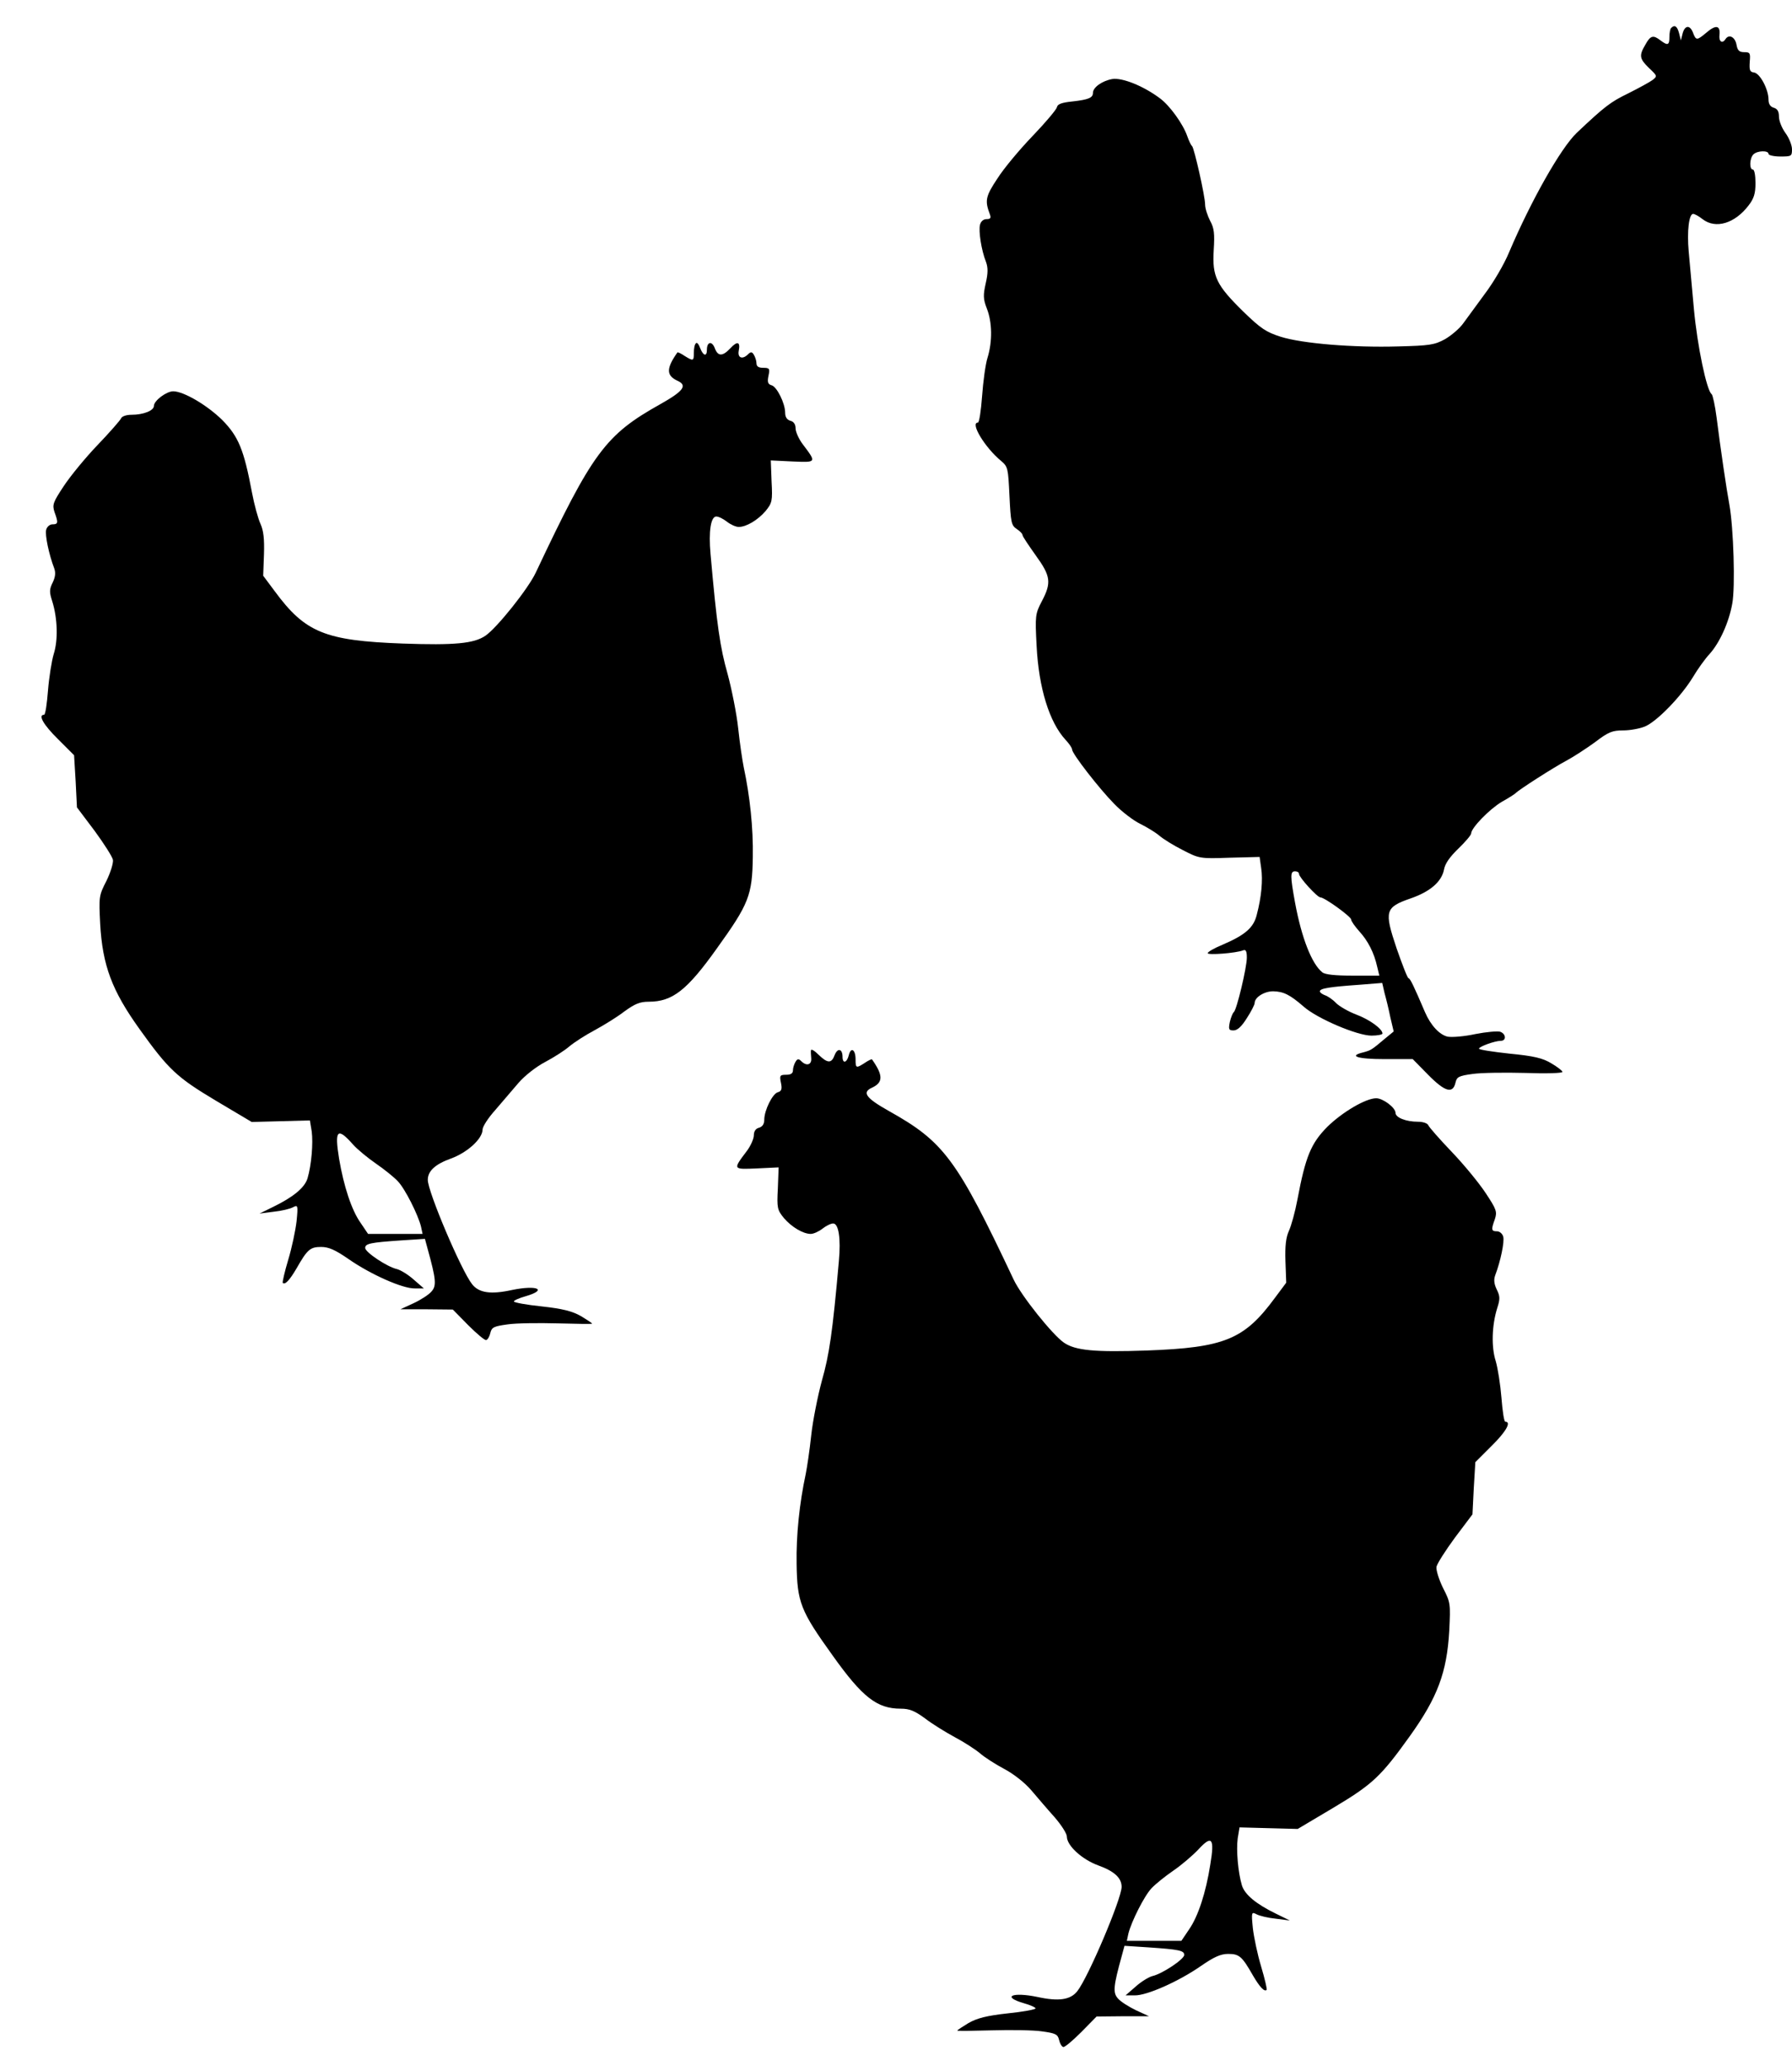 <?xml version="1.0" standalone="no"?>
<!DOCTYPE svg PUBLIC "-//W3C//DTD SVG 20010904//EN"
 "http://www.w3.org/TR/2001/REC-SVG-20010904/DTD/svg10.dtd">
<svg version="1.0" xmlns="http://www.w3.org/2000/svg"
 width="687pt" height="792pt" viewBox="0 0 687 792"
 preserveAspectRatio="xMidYMid meet">
<g transform="translate(0,792) scale(0.1,-0.1)"
fill="#000000" stroke="none">
<path d="M6407 7813 c-4 -3 -7 -19 -7 -35 0 -31 -6 -34 -34 -13 -28 22 -39 19
-58 -16 -25 -42 -23 -54 14 -90 32 -30 32 -31 13 -46 -11 -8 -53 -31 -93 -51
-68 -33 -90 -50 -197 -151 -61 -58 -175 -259 -260 -459 -19 -46 -61 -117 -93
-159 -31 -42 -68 -93 -82 -112 -14 -20 -46 -47 -70 -61 -40 -22 -59 -25 -180
-28 -173 -5 -367 11 -450 37 -56 18 -76 31 -143 96 -104 102 -120 135 -114
235 4 65 2 85 -14 114 -10 20 -19 47 -19 62 0 32 -42 217 -50 224 -4 3 -12 20
-18 37 -16 47 -67 118 -105 146 -64 48 -145 80 -183 74 -39 -7 -74 -32 -74
-53 0 -19 -17 -26 -79 -33 -40 -4 -57 -10 -59 -22 -2 -9 -44 -59 -93 -110 -50
-52 -111 -125 -135 -163 -46 -69 -49 -85 -29 -138 5 -14 2 -18 -13 -18 -12 0
-22 -9 -25 -22 -6 -23 5 -97 23 -142 8 -22 8 -43 -1 -82 -10 -45 -10 -60 4
-96 21 -53 22 -127 3 -189 -8 -25 -17 -92 -21 -148 -4 -55 -11 -101 -16 -101
-31 0 27 -96 89 -147 26 -22 27 -28 32 -134 5 -102 7 -113 28 -127 12 -8 22
-18 22 -23 0 -5 23 -39 50 -77 58 -80 62 -105 24 -177 -25 -48 -26 -55 -20
-170 8 -162 49 -294 111 -361 14 -15 25 -31 25 -37 0 -16 103 -149 162 -209
29 -30 74 -64 99 -76 26 -13 59 -33 73 -45 15 -13 55 -38 91 -56 62 -32 65
-33 178 -29 l116 3 6 -43 c7 -45 1 -111 -17 -179 -12 -49 -44 -77 -130 -114
-32 -13 -58 -28 -58 -33 0 -8 108 0 136 11 10 4 14 -3 14 -28 0 -38 -39 -201
-50 -209 -4 -3 -11 -20 -15 -37 -6 -29 -4 -33 14 -33 15 0 31 15 51 47 17 26
30 52 30 58 0 22 37 45 71 45 40 -1 64 -13 116 -58 51 -46 206 -112 261 -112
23 0 42 4 42 8 0 18 -50 54 -101 73 -29 11 -64 31 -77 44 -13 14 -33 27 -43
30 -10 4 -19 10 -19 15 0 11 38 17 152 25 l87 7 9 -39 c6 -21 16 -62 22 -92
l13 -55 -34 -28 c-51 -43 -53 -44 -82 -52 -59 -14 -24 -26 81 -26 l108 0 59
-60 c65 -66 95 -74 105 -30 5 22 13 26 65 33 33 5 124 6 203 4 78 -3 142 -1
142 4 0 4 -19 19 -43 33 -33 20 -67 28 -160 37 -64 7 -117 15 -117 19 0 8 61
30 83 30 23 0 21 27 -2 35 -11 3 -54 -1 -95 -9 -41 -9 -88 -13 -106 -10 -31 7
-65 43 -87 94 -41 96 -57 130 -63 130 -4 0 -24 52 -46 115 -48 143 -44 157 54
191 75 26 119 64 128 111 4 23 23 49 55 80 27 26 49 52 49 58 0 21 70 93 117
121 27 15 50 30 53 33 10 12 146 99 195 125 28 15 77 47 110 71 51 39 66 45
108 45 26 0 64 7 83 15 46 19 139 115 184 189 19 32 48 72 64 89 38 42 74 120
87 193 12 63 5 290 -11 379 -11 59 -34 215 -49 334 -6 47 -15 87 -19 90 -19
13 -55 185 -68 326 -7 83 -17 182 -20 221 -7 78 1 144 17 144 6 0 22 -9 36
-20 50 -39 124 -17 177 53 20 26 26 45 26 85 0 29 -4 52 -10 52 -14 0 -13 43
2 58 15 15 58 16 58 2 0 -5 20 -10 45 -10 43 0 45 1 45 28 0 15 -11 43 -25 62
-14 19 -25 47 -25 63 0 20 -6 30 -20 34 -13 4 -20 14 -20 31 0 39 -32 100 -55
104 -17 2 -19 9 -17 41 3 34 1 37 -21 37 -19 0 -26 6 -30 30 -6 29 -29 40 -42
20 -12 -19 -26 -10 -23 16 4 37 -14 40 -50 9 -37 -31 -40 -31 -52 1 -12 30
-32 27 -40 -7 l-6 -24 -7 28 c-7 27 -17 33 -30 20z m-1427 -3243 c0 -13 70
-90 82 -90 16 0 118 -74 118 -85 0 -6 14 -26 31 -45 33 -36 57 -82 69 -137 l8
-33 -102 0 c-67 0 -107 4 -117 13 -40 32 -79 131 -104 266 -19 104 -19 121 0
121 8 0 15 -4 15 -10z"/>
<path d="M2668 6604 c-5 -4 -8 -20 -8 -36 0 -33 -2 -33 -36 -12 -13 9 -26 15
-27 13 -43 -61 -43 -88 -1 -108 41 -18 25 -40 -64 -90 -211 -118 -260 -184
-478 -646 -29 -62 -149 -212 -193 -242 -44 -30 -118 -37 -317 -30 -298 11
-374 42 -491 201 l-44 59 3 82 c2 60 -2 91 -13 116 -9 19 -24 73 -33 121 -31
165 -52 215 -114 278 -58 57 -148 110 -188 110 -26 0 -74 -36 -74 -56 0 -18
-40 -34 -86 -34 -20 0 -37 -6 -40 -14 -3 -7 -43 -53 -90 -102 -47 -49 -105
-120 -130 -158 -41 -62 -44 -71 -35 -99 15 -41 14 -47 -8 -47 -10 0 -21 -9
-24 -21 -5 -19 10 -93 31 -148 6 -17 4 -33 -6 -54 -13 -26 -13 -37 -2 -71 21
-67 23 -150 6 -203 -8 -27 -18 -90 -22 -140 -4 -51 -10 -93 -15 -93 -24 0 -3
-38 53 -93 l62 -62 6 -100 5 -100 67 -89 c36 -49 68 -99 71 -112 2 -12 -9 -48
-25 -81 -29 -56 -29 -61 -24 -164 9 -160 45 -256 151 -404 111 -155 143 -185
292 -274 l138 -82 112 3 111 3 7 -42 c6 -45 -1 -129 -16 -180 -11 -36 -55 -72
-131 -109 l-53 -26 54 7 c30 3 63 11 74 17 19 10 20 8 14 -53 -4 -35 -18 -102
-32 -148 -14 -47 -23 -86 -21 -89 9 -8 26 10 53 56 41 72 52 82 94 82 29 0 54
-11 106 -47 85 -59 207 -113 253 -112 l35 0 -38 33 c-21 19 -50 37 -65 41 -39
9 -122 65 -122 81 0 17 20 21 137 29 l92 6 10 -37 c33 -119 35 -143 15 -165
-10 -12 -41 -32 -69 -45 l-50 -23 100 0 101 -1 59 -60 c33 -33 64 -59 69 -57
6 2 13 14 16 28 5 21 14 25 65 32 33 5 120 6 193 4 72 -2 132 -3 132 -1 0 2
-20 15 -43 29 -34 19 -69 28 -150 37 -59 6 -107 15 -107 19 0 4 20 13 45 20
86 25 45 44 -52 24 -82 -18 -127 -11 -153 22 -42 53 -170 355 -170 400 0 34
28 60 89 82 63 23 121 76 121 111 0 11 21 44 48 74 26 30 66 77 89 104 24 28
67 62 103 81 34 18 76 45 93 60 18 15 61 43 97 62 35 19 87 51 114 72 40 29
59 37 93 37 91 0 147 44 261 204 123 171 136 204 138 351 2 111 -11 233 -35
345 -5 25 -15 91 -21 148 -6 56 -25 151 -41 210 -28 98 -41 185 -65 458 -8 87
1 144 22 144 9 0 27 -9 41 -20 14 -11 34 -20 45 -20 29 0 73 26 103 61 25 31
27 38 23 113 l-3 81 83 -4 c94 -4 93 -5 38 68 -14 19 -26 46 -26 59 0 15 -7
26 -20 29 -13 4 -20 14 -20 31 0 36 -32 100 -52 105 -14 4 -17 12 -12 36 6 28
4 31 -20 31 -18 0 -26 5 -26 18 0 9 -5 24 -10 32 -7 12 -12 12 -22 2 -21 -21
-41 -15 -36 13 7 35 -5 39 -32 10 -30 -32 -48 -32 -60 1 -11 28 -30 24 -30 -7
0 -27 -14 -24 -26 7 -5 14 -12 23 -16 18z m-1314 -3072 c16 -18 56 -51 88 -73
32 -22 69 -52 83 -67 28 -29 78 -129 89 -174 l6 -28 -104 0 -105 0 -29 43
c-34 48 -64 139 -82 245 -18 111 -7 123 54 54z"/>
<path d="M3109 3894 c-1 -5 0 -19 1 -31 2 -25 -18 -31 -38 -11 -10 10 -15 10
-22 -2 -5 -8 -10 -23 -10 -32 0 -13 -8 -18 -26 -18 -24 0 -26 -3 -20 -31 5
-24 2 -32 -12 -36 -20 -5 -52 -69 -52 -105 0 -17 -7 -27 -20 -31 -13 -3 -20
-14 -20 -29 0 -13 -12 -40 -26 -59 -55 -73 -56 -72 38 -68 l83 4 -3 -81 c-4
-75 -2 -82 23 -113 30 -35 74 -61 103 -61 11 0 31 9 45 20 14 11 32 20 41 20
21 0 30 -57 22 -144 -24 -273 -37 -360 -65 -458 -16 -59 -35 -154 -41 -210 -6
-57 -16 -123 -21 -148 -24 -112 -37 -234 -35 -345 2 -147 15 -180 138 -351
114 -160 170 -204 261 -204 34 0 53 -8 93 -37 27 -21 79 -53 114 -72 36 -19
79 -47 97 -62 17 -15 59 -42 93 -60 36 -19 79 -53 103 -81 23 -27 63 -74 90
-104 26 -30 47 -63 47 -74 0 -35 58 -88 121 -111 61 -22 89 -48 89 -82 0 -45
-128 -347 -170 -400 -26 -33 -71 -40 -153 -22 -97 20 -138 1 -52 -24 25 -7 45
-16 45 -20 0 -4 -48 -13 -107 -19 -81 -9 -116 -18 -150 -37 -23 -14 -43 -27
-43 -29 0 -2 60 -1 133 1 72 2 159 1 192 -4 51 -7 60 -11 65 -32 3 -14 10 -26
16 -28 5 -2 36 24 69 57 l59 60 101 1 100 0 -50 23 c-27 13 -59 33 -69 45 -20
22 -18 46 15 165 l10 37 92 -6 c117 -8 137 -12 137 -29 0 -16 -83 -72 -122
-81 -15 -4 -44 -22 -65 -41 l-38 -33 35 0 c46 -1 168 53 253 112 52 36 77 47
106 47 42 0 53 -10 94 -82 27 -46 44 -64 53 -56 2 3 -7 42 -21 89 -14 46 -28
113 -32 148 -6 61 -5 63 14 53 11 -6 44 -14 74 -17 l54 -7 -53 26 c-76 37
-120 73 -131 109 -15 51 -22 135 -16 180 l7 42 111 -3 112 -3 138 82 c149 89
181 119 292 274 106 148 142 244 151 404 5 103 5 108 -24 164 -16 33 -27 69
-25 81 3 13 35 63 71 112 l67 89 5 100 6 100 62 62 c56 55 77 93 53 93 -5 0
-11 42 -15 93 -4 50 -14 113 -22 140 -17 53 -15 136 6 203 11 34 11 45 -2 71
-10 21 -12 37 -6 54 21 55 36 129 31 148 -3 12 -14 21 -24 21 -22 0 -23 6 -8
47 9 28 6 37 -35 99 -25 38 -83 109 -130 158 -47 49 -87 95 -90 102 -3 8 -20
14 -40 14 -46 0 -86 16 -86 34 0 20 -48 56 -74 56 -40 0 -130 -53 -188 -110
-62 -63 -83 -113 -114 -278 -9 -48 -24 -102 -33 -121 -11 -25 -15 -56 -13
-116 l3 -82 -44 -59 c-117 -159 -193 -190 -491 -201 -199 -7 -273 0 -317 30
-44 30 -164 180 -193 242 -218 462 -267 528 -478 646 -89 50 -105 72 -64 90
42 20 42 47 -1 108 -1 2 -14 -4 -27 -13 -34 -22 -36 -21 -36 13 0 38 -18 49
-26 16 -7 -29 -24 -34 -24 -6 0 31 -19 35 -30 7 -12 -33 -27 -33 -62 1 -15 15
-28 23 -29 17z m1531 -3121 c-17 -109 -47 -200 -82 -250 l-29 -43 -105 0 -104
0 6 28 c11 45 61 145 89 174 14 15 51 45 83 67 31 21 74 58 96 81 52 57 63 44
46 -57z"/>
</g>
</svg>
